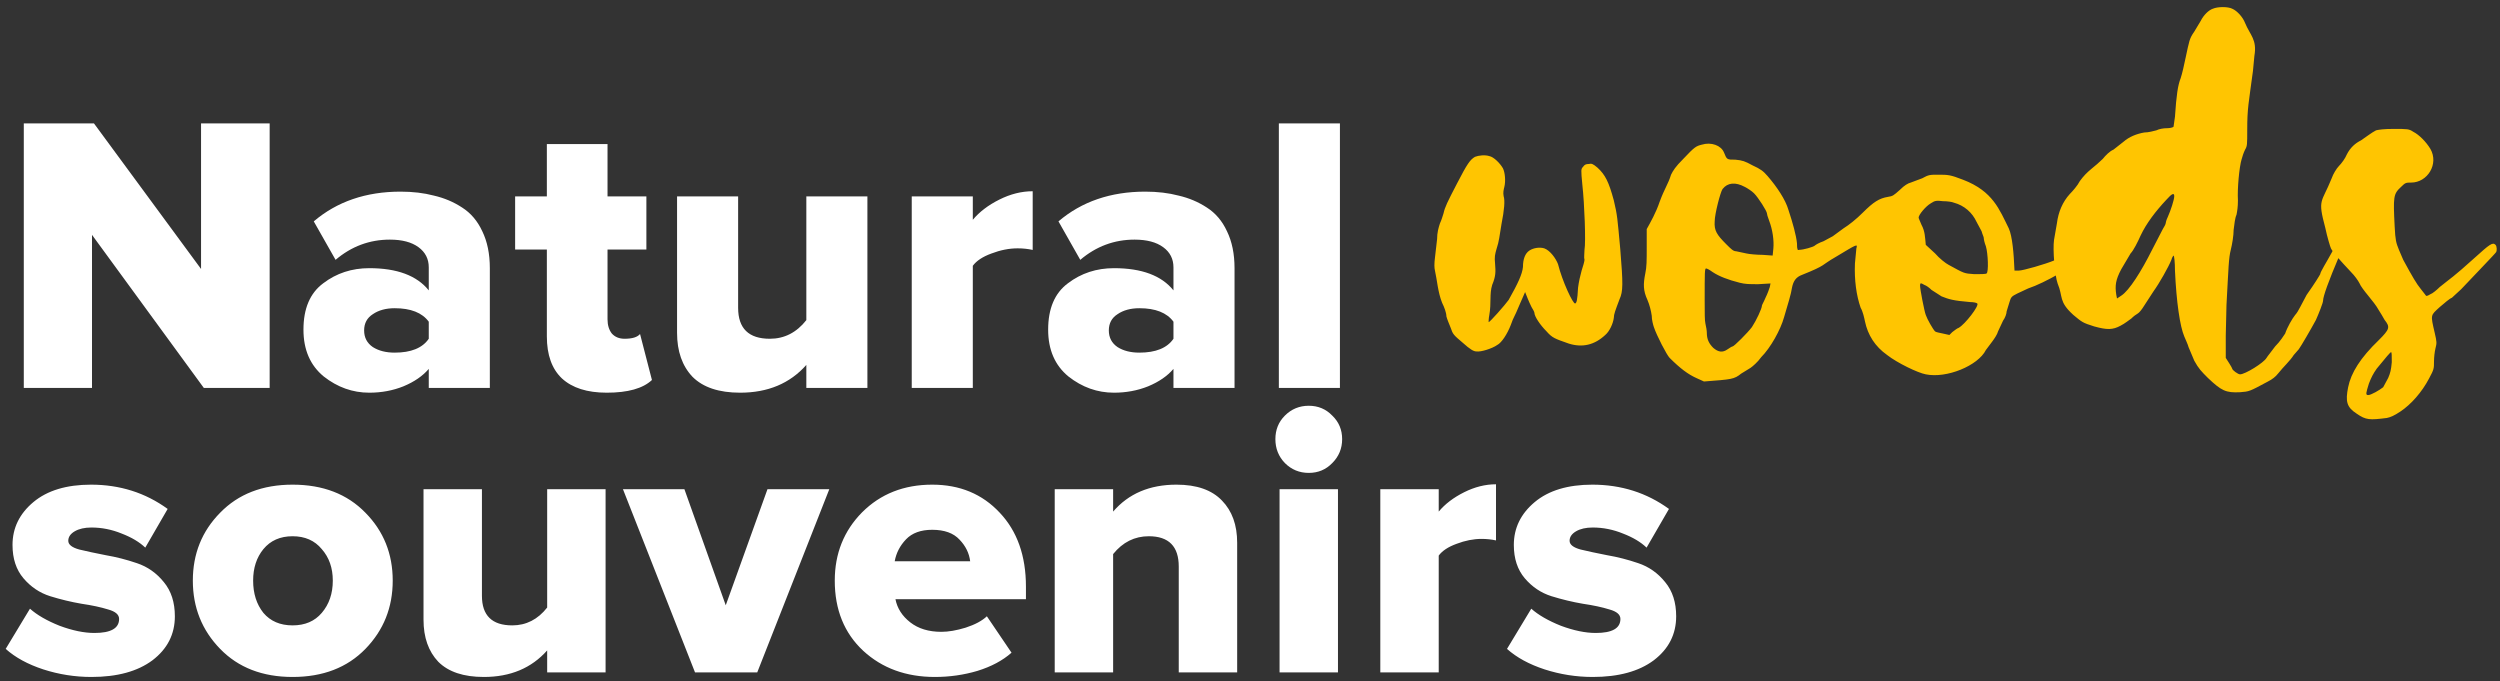 <svg width="290" height="79" viewBox="0 0 290 79" fill="none" xmlns="http://www.w3.org/2000/svg">
<rect x="0" y="0" width="290" height="79" fill="#333333" stroke="none"/>
<path d="M31.28 45H23.644L10.672 27.244V45H2.76V14.318H10.902L23.322 31.2V14.318H31.28V45ZM56.821 45H49.737V42.792C49.031 43.62 48.05 44.295 46.793 44.816C45.566 45.307 44.247 45.552 42.837 45.552C40.905 45.552 39.141 44.923 37.547 43.666C35.983 42.378 35.201 40.569 35.201 38.238C35.201 35.785 35.967 33.991 37.501 32.856C39.034 31.691 40.813 31.108 42.837 31.108C46.057 31.108 48.357 31.967 49.737 33.684V31.016C49.737 30.035 49.338 29.253 48.541 28.67C47.743 28.087 46.639 27.796 45.229 27.796C42.867 27.796 40.767 28.578 38.927 30.142L36.397 25.68C39.095 23.38 42.453 22.23 46.471 22.23C47.881 22.23 49.169 22.383 50.335 22.69C51.531 22.966 52.619 23.426 53.601 24.07C54.613 24.714 55.395 25.634 55.947 26.83C56.529 28.026 56.821 29.452 56.821 31.108V45ZM45.781 40.906C47.682 40.906 49.001 40.369 49.737 39.296V37.318C48.97 36.275 47.651 35.754 45.781 35.754C44.769 35.754 43.925 35.984 43.251 36.444C42.576 36.873 42.239 37.502 42.239 38.33C42.239 39.158 42.576 39.802 43.251 40.262C43.925 40.691 44.769 40.906 45.781 40.906ZM70.381 45.552C68.111 45.552 66.379 45 65.183 43.896C64.017 42.792 63.435 41.167 63.435 39.02V28.946H59.755V22.782H63.435V16.71H70.473V22.782H74.981V28.946H70.473V37.042C70.473 37.717 70.641 38.269 70.979 38.698C71.347 39.097 71.837 39.296 72.451 39.296C73.34 39.296 73.938 39.112 74.245 38.744L75.625 44.08C74.582 45.061 72.834 45.552 70.381 45.552ZM100.619 45H93.535V42.332C91.634 44.479 89.073 45.552 85.853 45.552C83.4 45.552 81.56 44.939 80.333 43.712C79.137 42.455 78.539 40.753 78.539 38.606V22.782H85.623V35.708C85.623 38.1 86.85 39.296 89.303 39.296C90.99 39.296 92.4 38.575 93.535 37.134V22.782H100.619V45ZM112.846 45H105.762V22.782H112.846V25.496C113.612 24.576 114.64 23.794 115.928 23.15C117.216 22.506 118.504 22.184 119.792 22.184V28.992C119.24 28.869 118.657 28.808 118.044 28.808C117.062 28.808 116.05 29.007 115.008 29.406C113.996 29.774 113.275 30.249 112.846 30.832V45ZM143.206 45H136.122V42.792C135.416 43.62 134.435 44.295 133.178 44.816C131.951 45.307 130.632 45.552 129.222 45.552C127.29 45.552 125.526 44.923 123.932 43.666C122.368 42.378 121.586 40.569 121.586 38.238C121.586 35.785 122.352 33.991 123.886 32.856C125.419 31.691 127.198 31.108 129.222 31.108C132.442 31.108 134.742 31.967 136.122 33.684V31.016C136.122 30.035 135.723 29.253 134.926 28.67C134.128 28.087 133.024 27.796 131.614 27.796C129.252 27.796 127.152 28.578 125.312 30.142L122.782 25.68C125.48 23.38 128.838 22.23 132.856 22.23C134.266 22.23 135.554 22.383 136.72 22.69C137.916 22.966 139.004 23.426 139.986 24.07C140.998 24.714 141.78 25.634 142.332 26.83C142.914 28.026 143.206 29.452 143.206 31.108V45ZM132.166 40.906C134.067 40.906 135.386 40.369 136.122 39.296V37.318C135.355 36.275 134.036 35.754 132.166 35.754C131.154 35.754 130.31 35.984 129.636 36.444C128.961 36.873 128.624 37.502 128.624 38.33C128.624 39.158 128.961 39.802 129.636 40.262C130.31 40.691 131.154 40.906 132.166 40.906ZM155.431 45H148.347V14.318H155.431V45ZM10.604 78.528C8.697 78.528 6.835 78.235 5.016 77.648C3.227 77.061 1.775 76.269 0.66 75.272L3.476 70.608C4.297 71.341 5.441 72.001 6.908 72.588C8.404 73.145 9.753 73.424 10.956 73.424C12.863 73.424 13.816 72.881 13.816 71.796C13.816 71.297 13.391 70.931 12.54 70.696C11.689 70.432 10.663 70.212 9.46 70.036C8.257 69.831 7.04 69.537 5.808 69.156C4.605 68.775 3.579 68.085 2.728 67.088C1.877 66.091 1.452 64.8 1.452 63.216C1.452 61.251 2.259 59.593 3.872 58.244C5.485 56.895 7.715 56.22 10.56 56.22C13.904 56.22 16.867 57.159 19.448 59.036L16.852 63.524C16.177 62.879 15.268 62.336 14.124 61.896C12.98 61.427 11.807 61.192 10.604 61.192C9.812 61.192 9.167 61.339 8.668 61.632C8.169 61.925 7.92 62.292 7.92 62.732C7.92 63.172 8.345 63.509 9.196 63.744C10.047 63.949 11.073 64.169 12.276 64.404C13.479 64.609 14.681 64.917 15.884 65.328C17.116 65.739 18.157 66.472 19.008 67.528C19.859 68.555 20.284 69.875 20.284 71.488C20.284 73.571 19.419 75.272 17.688 76.592C15.957 77.883 13.596 78.528 10.604 78.528ZM33.941 78.528C30.45 78.528 27.648 77.443 25.537 75.272C23.424 73.101 22.369 70.461 22.369 67.352C22.369 64.243 23.424 61.617 25.537 59.476C27.648 57.305 30.45 56.22 33.941 56.22C37.461 56.22 40.276 57.305 42.389 59.476C44.501 61.617 45.556 64.243 45.556 67.352C45.556 70.461 44.501 73.101 42.389 75.272C40.276 77.443 37.461 78.528 33.941 78.528ZM30.552 71.092C31.374 72.06 32.503 72.544 33.941 72.544C35.378 72.544 36.507 72.06 37.328 71.092C38.179 70.095 38.605 68.848 38.605 67.352C38.605 65.885 38.179 64.668 37.328 63.7C36.507 62.703 35.378 62.204 33.941 62.204C32.503 62.204 31.374 62.703 30.552 63.7C29.761 64.668 29.364 65.885 29.364 67.352C29.364 68.848 29.761 70.095 30.552 71.092ZM70.248 78H63.472V75.448C61.653 77.501 59.204 78.528 56.124 78.528C53.777 78.528 52.017 77.941 50.844 76.768C49.7 75.565 49.128 73.937 49.128 71.884V56.748H55.904V69.112C55.904 71.4 57.077 72.544 59.424 72.544C61.037 72.544 62.387 71.855 63.472 70.476V56.748H70.248V78ZM87.839 78H80.623L72.263 56.748H79.391L84.187 70.212L89.027 56.748H96.199L87.839 78ZM108.449 78.528C105.105 78.528 102.333 77.516 100.133 75.492C97.933 73.439 96.833 70.725 96.833 67.352C96.833 64.213 97.889 61.573 100.001 59.432C102.143 57.291 104.856 56.22 108.141 56.22C111.339 56.22 113.949 57.305 115.973 59.476C117.997 61.617 119.009 64.477 119.009 68.056V69.508H103.873C104.079 70.564 104.651 71.459 105.589 72.192C106.528 72.925 107.731 73.292 109.197 73.292C110.019 73.292 110.957 73.131 112.013 72.808C113.099 72.456 113.92 72.016 114.477 71.488L117.337 75.712C116.311 76.621 114.991 77.325 113.377 77.824C111.793 78.293 110.151 78.528 108.449 78.528ZM112.541 65.108C112.424 64.169 112.013 63.333 111.309 62.6C110.605 61.837 109.549 61.456 108.141 61.456C106.821 61.456 105.809 61.823 105.105 62.556C104.401 63.289 103.961 64.14 103.785 65.108H112.541ZM143.511 78H136.735V65.724C136.735 63.377 135.576 62.204 133.259 62.204C131.616 62.204 130.237 62.893 129.123 64.272V78H122.347V56.748H129.123V59.344C130.912 57.261 133.361 56.22 136.471 56.22C138.817 56.22 140.577 56.836 141.751 58.068C142.924 59.271 143.511 60.899 143.511 62.952V78ZM154.545 53.712C153.812 54.475 152.902 54.856 151.817 54.856C150.732 54.856 149.808 54.475 149.045 53.712C148.312 52.949 147.945 52.025 147.945 50.94C147.945 49.855 148.312 48.945 149.045 48.212C149.808 47.449 150.732 47.068 151.817 47.068C152.902 47.068 153.812 47.449 154.545 48.212C155.308 48.945 155.689 49.855 155.689 50.94C155.689 52.025 155.308 52.949 154.545 53.712ZM155.205 78H148.429V56.748H155.205V78ZM166.892 78H160.116V56.748H166.892V59.344C167.626 58.464 168.608 57.716 169.84 57.1C171.072 56.484 172.304 56.176 173.536 56.176V62.688C173.008 62.571 172.451 62.512 171.864 62.512C170.926 62.512 169.958 62.703 168.96 63.084C167.992 63.436 167.303 63.891 166.892 64.448V78ZM184.756 78.528C182.85 78.528 180.987 78.235 179.168 77.648C177.379 77.061 175.927 76.269 174.812 75.272L177.628 70.608C178.45 71.341 179.594 72.001 181.06 72.588C182.556 73.145 183.906 73.424 185.108 73.424C187.015 73.424 187.968 72.881 187.968 71.796C187.968 71.297 187.543 70.931 186.692 70.696C185.842 70.432 184.815 70.212 183.612 70.036C182.41 69.831 181.192 69.537 179.96 69.156C178.758 68.775 177.731 68.085 176.88 67.088C176.03 66.091 175.604 64.8 175.604 63.216C175.604 61.251 176.411 59.593 178.024 58.244C179.638 56.895 181.867 56.22 184.712 56.22C188.056 56.22 191.019 57.159 193.6 59.036L191.004 63.524C190.33 62.879 189.42 62.336 188.276 61.896C187.132 61.427 185.959 61.192 184.756 61.192C183.964 61.192 183.319 61.339 182.82 61.632C182.322 61.925 182.072 62.292 182.072 62.732C182.072 63.172 182.498 63.509 183.348 63.744C184.199 63.949 185.226 64.169 186.428 64.404C187.631 64.609 188.834 64.917 190.036 65.328C191.268 65.739 192.31 66.472 193.16 67.528C194.011 68.555 194.436 69.875 194.436 71.488C194.436 73.571 193.571 75.272 191.84 76.592C190.11 77.883 187.748 78.528 184.756 78.528Z" fill="white"/>
<path d="M171.268 40.767C171.766 40.85 173.094 40.435 173.675 40.02C174.173 39.771 174.837 38.775 175.252 37.696C175.667 36.534 175.501 37.198 176.331 35.206L176.912 33.878C177.078 34.293 177.327 34.957 177.659 35.621C177.825 35.87 177.991 36.202 177.991 36.285C177.991 36.7 178.655 37.696 179.402 38.443C180.066 39.19 180.315 39.273 181.975 39.854C183.552 40.352 184.963 40.02 186.208 38.858C186.706 38.443 187.121 37.53 187.204 36.866C187.204 36.451 187.37 36.036 187.868 34.708C188.283 33.795 188.283 32.965 187.951 28.898C187.619 25.329 187.619 24.997 187.204 23.254C186.623 21.096 186.208 20.266 185.295 19.436C184.797 19.021 184.631 18.938 184.299 19.021C183.967 19.021 183.801 19.104 183.635 19.353C183.386 19.602 183.386 19.685 183.552 21.428C183.801 23.669 183.967 28.068 183.801 28.981C183.801 29.396 183.718 29.894 183.801 30.143C183.801 30.309 183.635 30.89 183.469 31.388C183.303 31.969 183.137 32.716 183.054 33.38C182.971 34.874 182.888 35.123 182.722 35.206C182.473 35.289 181.228 32.633 180.73 30.641C180.481 29.977 179.817 29.064 179.153 28.815C178.655 28.649 177.908 28.732 177.41 29.064C176.912 29.396 176.663 30.06 176.663 30.973C176.58 31.803 176.082 32.882 175.003 34.791C174.588 35.372 172.762 37.447 172.679 37.364C172.679 37.281 172.679 36.949 172.762 36.534C173.011 35.123 172.762 34.127 173.094 33.048C173.509 32.052 173.509 31.554 173.426 30.558C173.343 29.811 173.426 29.479 173.592 28.898C173.924 27.902 173.924 27.404 174.173 25.993C174.505 24.333 174.588 23.254 174.422 22.756C174.339 22.341 174.422 22.009 174.505 21.677C174.671 21.013 174.588 20.017 174.339 19.519C174.007 18.938 173.26 18.191 172.762 18.108C172.264 17.942 171.517 18.025 171.102 18.191C170.521 18.523 170.189 19.021 169.027 21.262C167.865 23.503 167.616 24.001 167.45 24.748C167.367 24.997 167.201 25.578 167.035 25.91C166.869 26.408 166.703 26.989 166.703 27.736L166.454 29.894C166.371 30.558 166.371 31.056 166.454 31.388C166.703 32.467 166.786 33.878 167.284 35.123C167.533 35.621 167.782 36.285 167.782 36.7C167.865 37.032 168.114 37.613 168.28 38.028C168.529 38.775 168.612 38.858 169.691 39.771C170.521 40.518 170.936 40.767 171.268 40.767ZM197.66 44.253C200.897 44.004 201.146 44.004 201.976 43.34L203.055 42.676C203.304 42.51 203.885 42.012 204.3 41.431C205.379 40.352 206.541 38.277 206.956 36.783C207.371 35.372 207.786 34.044 207.869 33.38C208.035 32.55 208.367 32.135 209.031 31.886C211.936 30.724 211.189 30.807 212.932 29.811C215.422 28.317 215.505 28.234 215.339 28.815L215.173 30.558C215.09 32.467 215.339 34.293 215.837 35.704C216.086 36.119 216.252 36.866 216.335 37.281C216.667 38.858 217.497 40.186 218.908 41.182C220.07 42.095 222.477 43.257 223.39 43.423C225.797 43.921 229.449 42.427 230.362 40.601L231.109 39.605C231.358 39.273 231.69 38.775 231.773 38.443L232.354 37.198C232.603 36.866 232.769 36.368 232.769 36.119L233.101 35.04C233.267 34.459 233.35 34.376 234.014 34.044L235.259 33.463C237.251 32.799 240.654 30.807 241.235 30.06C241.401 29.894 241.484 29.562 241.484 29.313C241.484 28.815 241.484 28.815 241.235 28.732C241.069 28.732 240.737 28.815 240.488 28.981C239.907 29.396 238.911 29.894 238.247 30.226C237.251 30.641 234.678 31.388 234.18 31.388H233.682C233.599 29.396 233.433 27.404 233.018 26.491C231.939 24.333 231.192 22.175 227.706 20.847C226.212 20.266 225.963 20.266 224.801 20.266C223.888 20.266 223.722 20.266 222.975 20.681L221.647 21.179C221.315 21.262 220.9 21.511 220.402 22.009C219.655 22.673 219.572 22.756 218.991 22.839C217.995 23.005 217.331 23.42 216.086 24.665C215.339 25.412 214.509 26.076 213.845 26.491L212.6 27.404L211.521 27.985C211.023 28.151 210.608 28.4 210.525 28.483C210.359 28.649 209.197 28.981 208.699 28.981C208.533 29.064 208.45 28.981 208.45 28.234C208.367 27.321 207.952 25.827 207.454 24.333C207.122 23.171 206.126 21.677 205.047 20.432C204.549 19.851 204.217 19.602 203.304 19.187C202.391 18.689 202.142 18.606 201.312 18.523C200.316 18.523 200.316 18.523 199.984 17.693C199.652 16.863 198.49 16.448 197.411 16.78C196.747 16.946 196.581 17.029 195.253 18.44C194.34 19.353 194.091 19.768 193.842 20.266C193.51 21.345 193.095 21.843 192.514 23.42C192.099 24.665 191.435 25.827 191.02 26.574V28.649C191.02 30.226 191.02 30.973 190.854 31.72C190.605 32.965 190.605 33.712 191.103 34.791C191.352 35.372 191.518 36.036 191.601 36.617C191.601 37.115 191.767 37.696 191.85 37.945C192.182 38.941 193.344 41.182 193.676 41.514C194.921 42.759 195.834 43.423 196.747 43.838L197.66 44.253ZM205.628 29.645L204.466 29.562C203.802 29.562 202.889 29.479 202.557 29.396L201.395 29.147C201.063 29.147 200.814 28.898 200.233 28.317C199.154 27.238 198.822 26.74 198.905 25.661C198.905 24.831 199.569 22.258 199.818 21.926C200.399 21.179 201.312 21.096 202.391 21.677C202.723 21.843 203.221 22.175 203.47 22.424C203.968 22.922 204.964 24.499 204.964 24.748C204.964 24.831 205.047 25.163 205.213 25.578C205.628 26.657 205.794 27.902 205.711 28.815L205.628 29.645ZM229.034 31.803C227.789 31.72 227.872 31.72 226.046 30.724C225.714 30.558 224.967 29.977 224.469 29.396L223.39 28.4C223.307 27.57 223.307 26.823 222.892 26.076C222.726 25.661 222.56 25.329 222.56 25.246C222.56 24.914 223.39 23.918 223.971 23.586C224.469 23.254 224.635 23.254 225.382 23.337C225.88 23.337 226.461 23.42 226.627 23.503C227.872 23.835 228.785 24.665 229.283 25.744L229.864 26.823C229.947 27.155 230.113 27.487 230.113 27.57C230.113 27.736 230.196 28.151 230.362 28.566C230.611 29.396 230.694 31.554 230.445 31.72C230.362 31.803 229.698 31.803 229.034 31.803ZM200.399 40.518C199.818 40.933 199.32 40.85 198.739 40.352C198.241 39.854 197.992 39.356 197.992 38.609C197.992 38.36 197.909 37.862 197.826 37.53C197.743 37.198 197.743 36.285 197.743 34.874C197.743 31.554 197.743 31.139 197.909 31.139C197.992 31.139 198.324 31.305 198.656 31.554C199.403 32.052 200.482 32.467 201.81 32.799C202.474 32.965 202.889 32.965 203.968 32.965L205.379 32.882L205.296 33.297C205.213 33.546 205.047 34.044 204.798 34.542C204.632 34.957 204.383 35.372 204.383 35.455C204.383 35.787 203.719 37.198 203.221 37.945C202.723 38.609 201.146 40.186 200.98 40.186C200.897 40.186 200.648 40.352 200.399 40.518ZM226.129 38.858L225.382 38.692C224.967 38.609 224.552 38.526 224.469 38.443C224.22 38.194 223.556 37.032 223.39 36.534C223.224 36.119 222.726 33.546 222.726 33.131C222.726 32.799 222.809 32.799 223.224 33.048C223.473 33.131 223.805 33.38 224.054 33.629L225.216 34.376C226.046 34.708 226.544 34.874 228.536 35.04C228.951 35.04 229.283 35.123 229.366 35.206C229.615 35.455 227.955 37.613 227.208 38.028C226.959 38.111 226.71 38.36 226.461 38.526L226.129 38.858ZM259.849 45.498C260.928 45.415 260.928 45.415 263.086 44.253C263.584 44.004 263.999 43.672 264.248 43.34C264.912 42.51 265.659 41.846 266.074 41.182L266.655 40.518C266.904 40.186 268.066 38.194 268.647 37.115C268.979 36.368 269.477 35.123 269.477 34.874C269.477 34.376 270.141 32.55 271.303 29.811C271.718 28.898 271.801 28.234 271.552 28.151C271.303 28.068 270.888 28.483 270.473 29.313C269.892 30.392 269.145 31.554 269.145 31.803C269.062 31.969 268.564 32.799 267.568 34.21L266.821 35.621C266.655 35.953 266.406 36.368 266.24 36.534C265.908 36.949 265.327 37.945 265.078 38.692C264.912 38.941 264.497 39.605 263.916 40.186C263.501 40.767 263.003 41.348 262.92 41.514C262.588 42.095 260.43 43.423 259.849 43.423C259.6 43.423 258.936 42.925 258.936 42.759C258.936 42.676 258.355 41.763 258.189 41.514V38.941L258.272 35.372C258.521 30.89 258.521 29.977 258.77 28.981C258.936 28.317 259.102 27.321 259.102 26.657C259.185 25.993 259.268 25.246 259.434 24.914C259.517 24.499 259.6 24.001 259.6 23.254C259.517 21.843 259.766 19.353 260.015 18.523C260.098 18.191 260.264 17.693 260.43 17.361C260.679 16.946 260.679 16.78 260.679 15.037C260.679 12.547 260.845 11.966 261.343 8.231L261.509 6.488C261.841 4.579 261.011 4.081 260.43 2.67C260.181 2.006 259.517 1.259 258.936 1.01C258.438 0.761 257.276 0.761 256.695 1.01C256.197 1.176 255.616 1.757 255.284 2.421L254.537 3.666C253.956 4.496 253.956 4.745 253.541 6.654C253.375 7.484 253.126 8.563 252.96 9.061C252.628 9.891 252.462 11.053 252.296 13.543L252.13 14.705C252.047 14.788 251.715 14.871 251.383 14.871C250.968 14.871 250.47 14.954 250.138 15.12C249.806 15.203 249.225 15.369 248.727 15.369C247.814 15.535 246.984 15.867 246.32 16.448L245.158 17.361C244.743 17.527 244.245 18.025 243.913 18.44C243.581 18.772 243 19.27 242.585 19.602C242.087 20.017 241.672 20.432 241.257 21.013C241.008 21.511 240.427 22.175 240.095 22.507C239.265 23.42 238.767 24.582 238.601 25.91L238.269 27.819C238.103 28.898 238.352 31.969 238.684 32.882C239.348 34.459 238.767 34.957 240.51 36.534C241.506 37.364 241.589 37.447 242.917 37.862C244.411 38.277 245.075 38.277 245.988 37.779C246.486 37.53 246.984 37.115 247.233 36.949C247.482 36.7 247.814 36.451 247.98 36.368C248.146 36.285 248.478 35.87 248.727 35.455L249.806 33.795C250.47 32.882 251.549 30.973 251.881 30.143C251.964 29.811 252.13 29.645 252.13 29.645C252.213 29.645 252.296 30.475 252.296 31.388C252.462 35.04 252.877 37.862 253.375 39.024C253.541 39.439 253.79 39.937 253.873 40.269L254.537 41.846C255.035 42.759 255.367 43.091 256.114 43.838C257.691 45.332 258.189 45.581 259.849 45.498ZM245.573 34.625L245.49 34.21C245.324 33.131 245.407 32.467 246.071 31.222L247.15 29.396C247.482 29.064 247.98 28.068 248.312 27.321C248.976 25.91 250.055 24.499 251.3 23.171C251.964 22.424 252.213 22.341 252.213 22.756C252.213 23.171 251.798 24.416 251.466 25.163C251.3 25.495 251.217 25.827 251.217 25.91C251.217 25.993 251.051 26.325 250.885 26.574L249.64 28.981C248.395 31.471 246.984 33.712 246.071 34.293L245.573 34.625ZM276.866 48.486C277.281 48.403 277.696 48.237 278.443 47.739C279.688 46.909 280.933 45.498 281.763 43.921C282.344 42.842 282.344 42.759 282.344 41.929C282.344 41.431 282.427 40.767 282.51 40.435C282.676 39.771 282.676 39.688 282.427 38.609C281.929 36.451 281.929 36.617 283.008 35.621C283.589 35.123 284.17 34.625 284.419 34.542L285.498 33.546C286.66 32.301 289.482 29.396 289.565 29.23C289.648 29.064 289.648 28.566 289.482 28.4C289.15 28.068 288.818 28.317 287.075 29.894C284.502 32.218 284.336 32.218 283.008 33.297C282.676 33.629 282.178 34.044 281.929 34.127C281.514 34.376 281.431 34.376 281.348 34.21L280.767 33.463C280.352 32.965 279.854 32.135 278.775 30.143L278.277 28.981C277.945 28.151 277.862 27.902 277.779 26.242C277.613 22.839 277.613 22.507 278.526 21.677C279.024 21.179 279.107 21.179 279.688 21.179C281.597 21.179 282.925 19.021 281.929 17.278C281.431 16.448 280.601 15.618 279.937 15.286C279.439 14.954 279.273 14.954 277.696 14.954C276.534 14.954 275.953 15.037 275.621 15.12C275.123 15.369 274.376 15.95 273.878 16.282C273.214 16.614 272.633 17.112 272.218 17.942C272.052 18.357 271.637 18.938 271.305 19.27C271.056 19.519 270.641 20.183 270.475 20.681C269.313 23.586 268.815 23.005 269.728 26.408C269.977 27.57 270.309 28.649 270.392 28.815C270.641 29.313 271.471 30.226 272.716 31.554C273.131 31.969 273.546 32.55 273.712 32.882C273.795 33.131 274.293 33.795 274.708 34.293C275.123 34.791 275.704 35.538 275.87 35.87C276.119 36.285 276.451 36.783 276.617 37.115C277.281 37.945 277.198 38.194 275.953 39.439C273.795 41.514 272.716 43.257 272.384 44.917C272.052 46.577 272.218 47.241 273.38 47.988C274.459 48.735 274.874 48.735 276.866 48.486ZM274.708 45.83C274.376 45.83 274.459 45.581 274.791 44.502C275.04 43.838 275.289 43.34 275.704 42.759C276.783 41.431 277.281 40.85 277.364 40.85C277.447 40.85 277.447 41.265 277.447 42.012C277.364 42.925 277.281 43.257 277.032 43.838L276.451 44.917C276.036 45.249 275.04 45.83 274.708 45.83Z" fill="#FFC501"/>
</svg>
